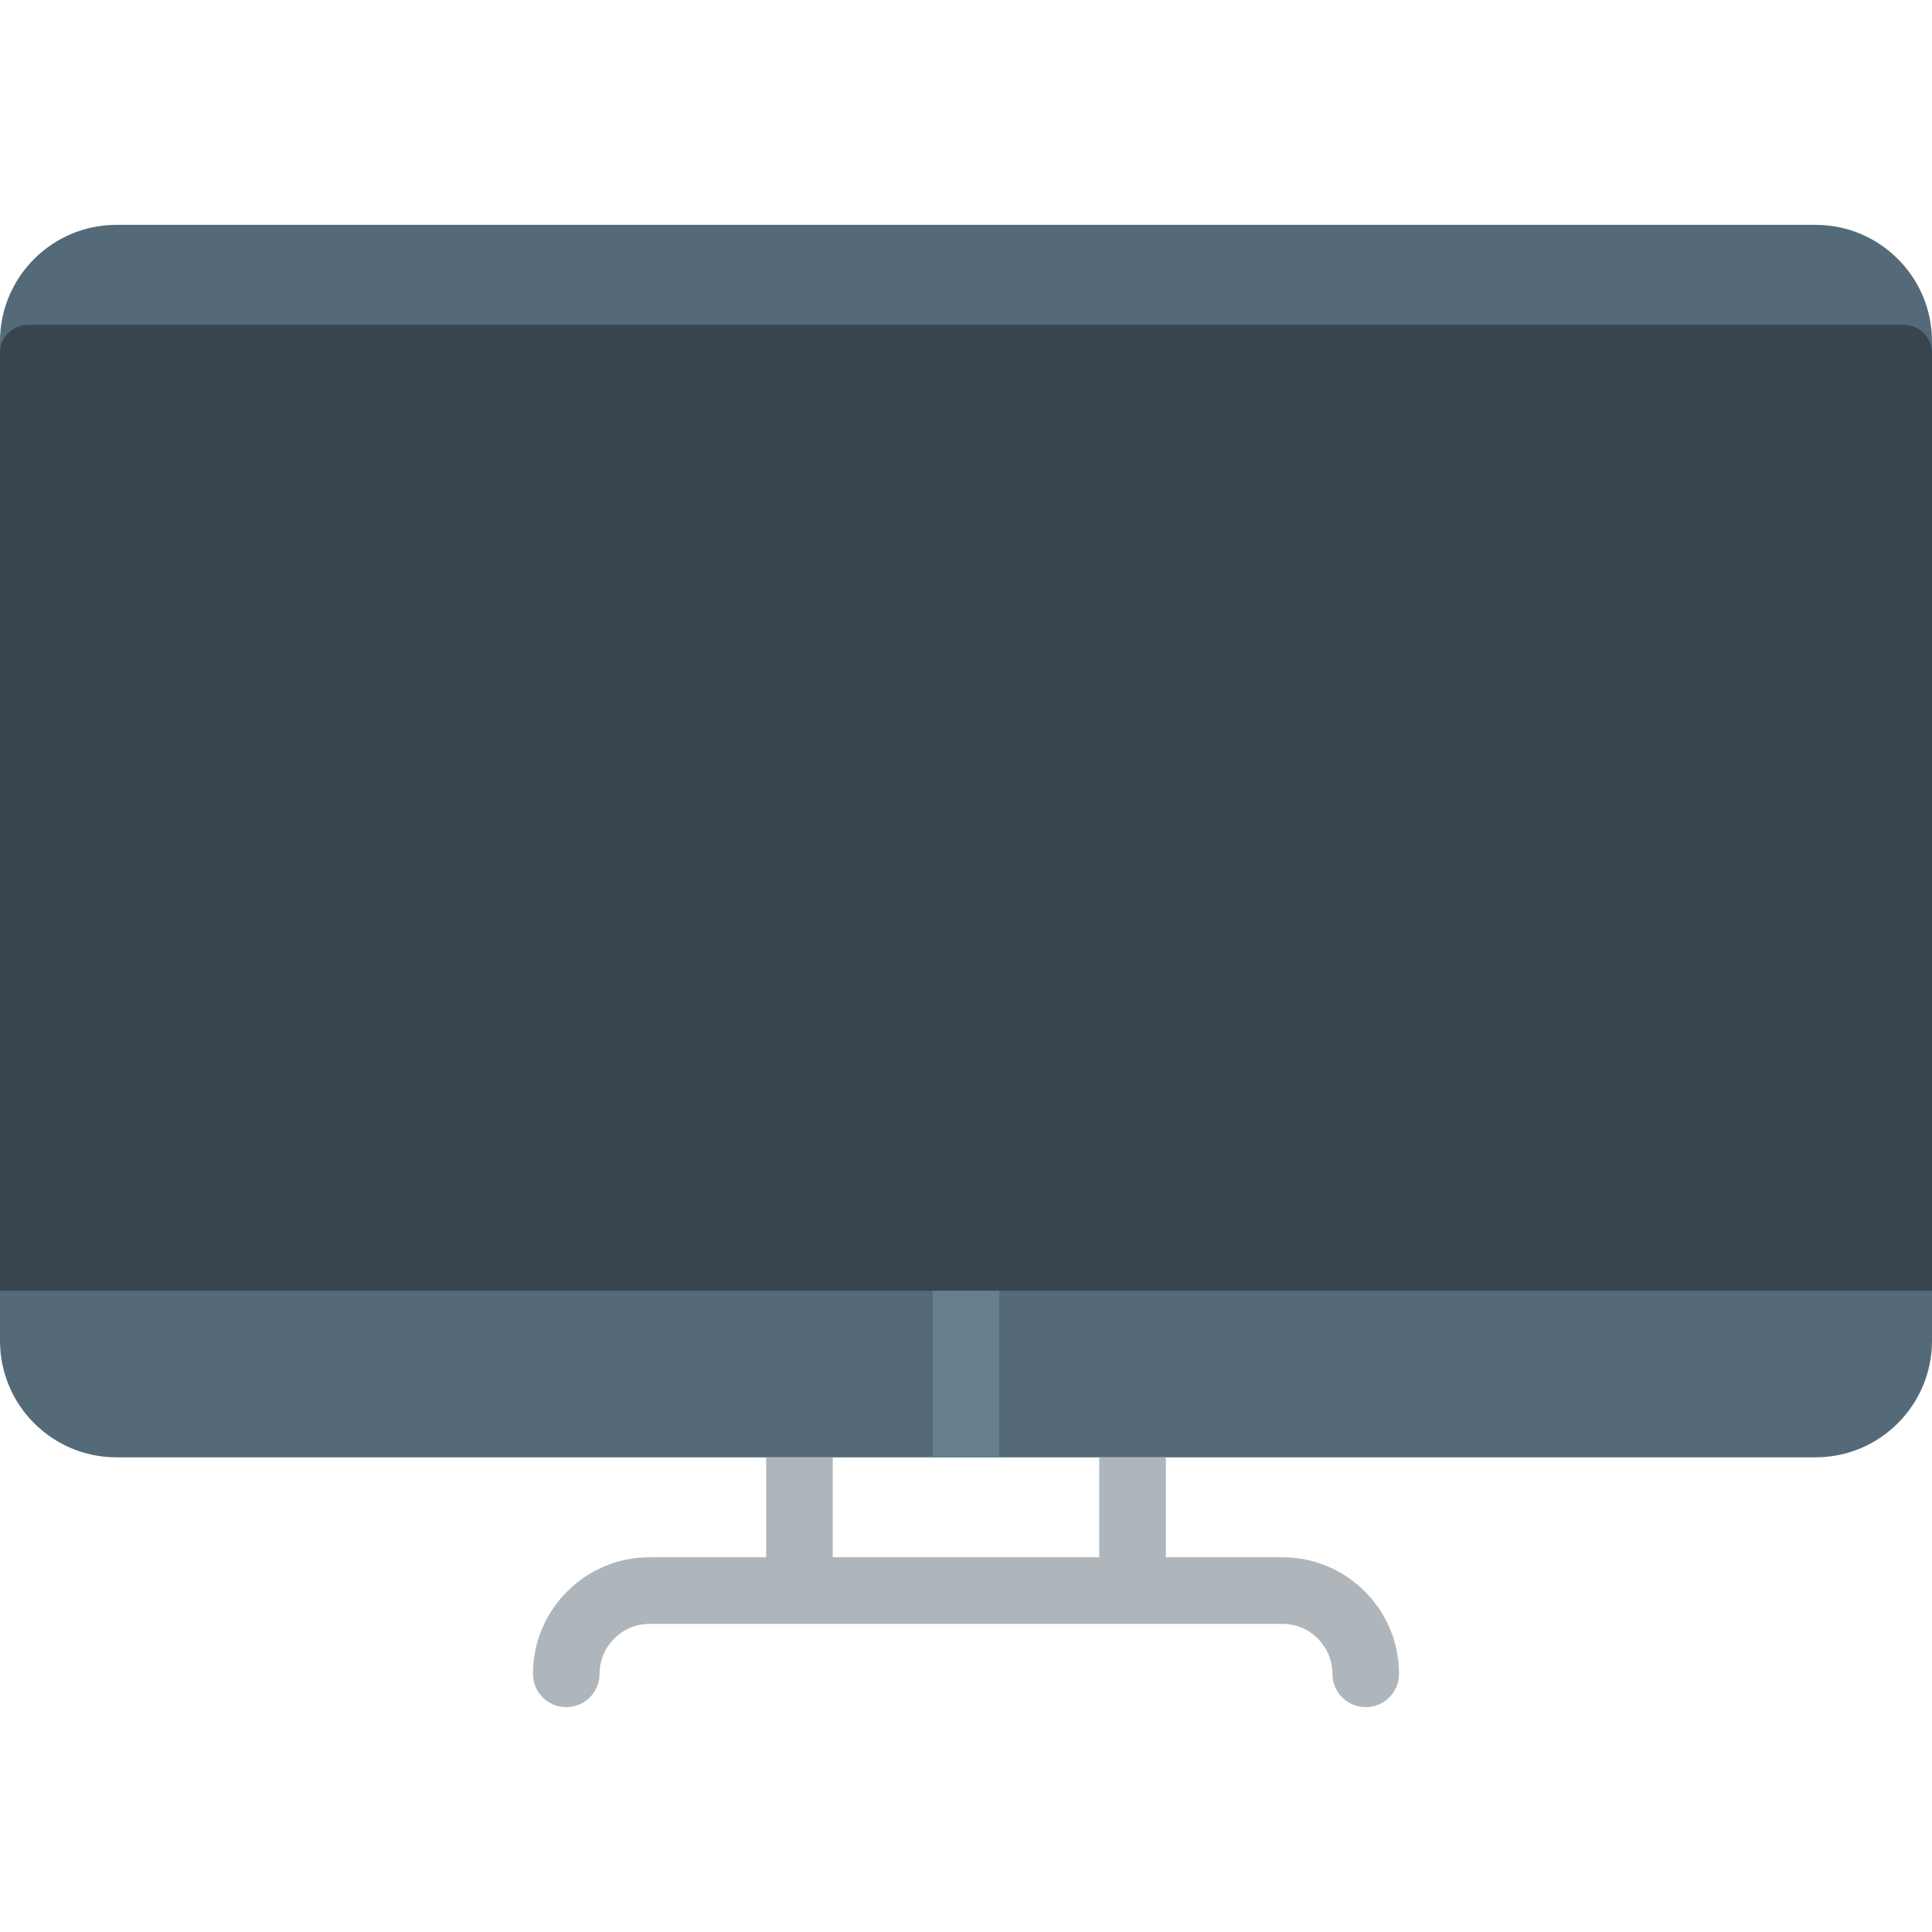 <?xml version="1.0" encoding="iso-8859-1"?>
<!-- Generator: Adobe Illustrator 19.0.0, SVG Export Plug-In . SVG Version: 6.00 Build 0)  -->
<svg version="1.1" id="Capa_1" xmlns="http://www.w3.org/2000/svg" xmlns:xlink="http://www.w3.org/1999/xlink" x="0px" y="0px"
	 viewBox="0 0 58 58" style="enable-background:new 0 0 58 58;" xml:space="preserve">
<path style="fill:#546A79;" d="M54.502,43.75H3.498C1.566,43.75,0,42.184,0,40.252V10.248C0,8.316,1.566,6.75,3.498,6.75h51.003
	C56.434,6.75,58,8.316,58,10.248v30.003C58,42.184,56.434,43.75,54.502,43.75z"/>
<path style="fill:#38454F;" d="M58,38.75H0V10.599C0,10.13,0.38,9.75,0.849,9.75h56.302C57.62,9.75,58,10.13,58,10.599V38.75z"/>
<path style="fill:#AFB6BB;" d="M38.5,46.75H35v-3h-2v3h-8v-3h-2v3h-3.5c-1.93,0-3.5,1.57-3.5,3.5c0,0.552,0.447,1,1,1s1-0.448,1-1
	c0-0.827,0.673-1.5,1.5-1.5H23h12h3.5c0.827,0,1.5,0.673,1.5,1.5c0,0.552,0.447,1,1,1s1-0.448,1-1C42,48.32,40.43,46.75,38.5,46.75z
	"/>
<rect x="28" y="38.75" style="fill:#66808E;" width="2" height="5"/>
<g>
</g>
<g>
</g>
<g>
</g>
<g>
</g>
<g>
</g>
<g>
</g>
<g>
</g>
<g>
</g>
<g>
</g>
<g>
</g>
<g>
</g>
<g>
</g>
<g>
</g>
<g>
</g>
<g>
</g>
</svg>
